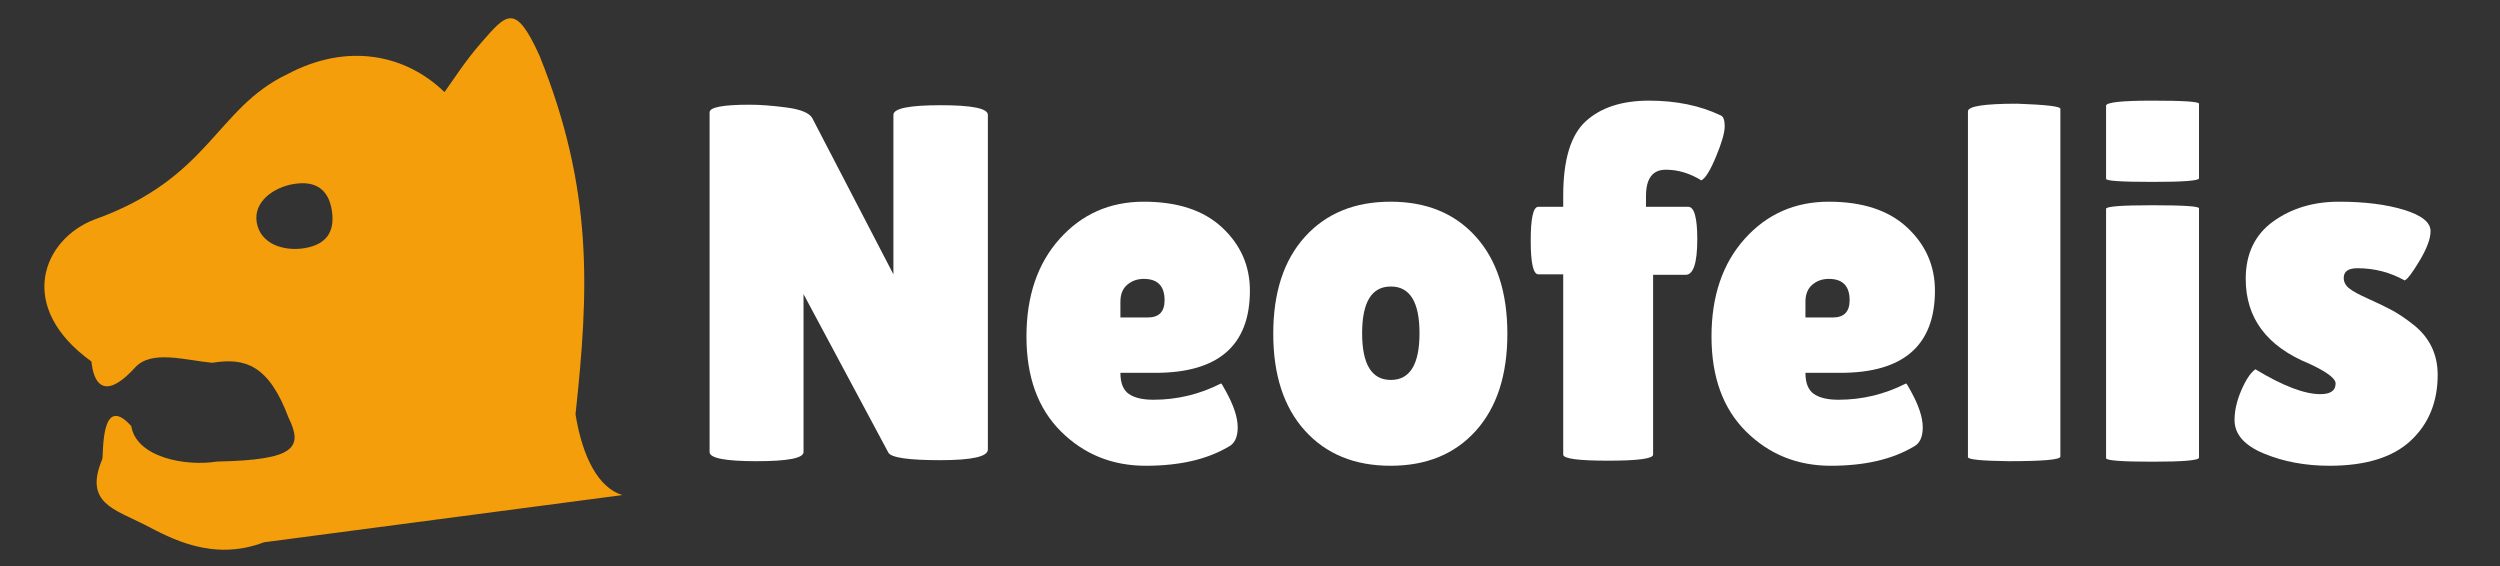 <svg width="100%" height="100%" viewBox="0 0 512 116" fill="none"
  xmlns="http://www.w3.org/2000/svg">
  <rect x="0" y="0" width="512" height="116" fill="#333333" stroke="none"/>
  <g transform="matrix(1,0,0,1,6,82.999)">
    <path d="M196.315,9.061C196.315,10.517 193.056,11.245 186.539,11.245C180.022,11.245 176.486,10.725 175.931,9.685L158.563,-22.763L158.563,9.581C158.563,10.829 155.356,11.453 148.943,11.453C142.53,11.453 139.323,10.829 139.323,9.581L139.323,-59.995C139.323,-61.035 142.062,-61.555 147.539,-61.555C149.688,-61.555 152.202,-61.365 155.079,-60.983C157.956,-60.602 159.707,-59.891 160.331,-58.851L176.971,-26.819L176.971,-59.475C176.971,-60.793 180.195,-61.451 186.643,-61.451C193.091,-61.451 196.315,-60.793 196.315,-59.475L196.315,9.061Z" style="fill:white;fill-rule:nonzero;"/>
    <path d="M245.507,8.541C241.139,11.106 235.523,12.389 228.659,12.389C221.795,12.389 216.006,10.049 211.291,5.369C206.576,0.689 204.219,-5.794 204.219,-14.079C204.219,-22.365 206.49,-29.038 211.031,-34.099C215.572,-39.161 221.31,-41.691 228.243,-41.691C235.176,-41.691 240.532,-39.923 244.311,-36.387C248.09,-32.851 249.979,-28.553 249.979,-23.491C249.979,-12.259 243.531,-6.643 230.635,-6.643L223.459,-6.643C223.459,-4.563 224.031,-3.125 225.175,-2.327C226.319,-1.53 228,-1.131 230.219,-1.131C235.072,-1.131 239.683,-2.241 244.051,-4.459C244.12,-4.529 244.432,-4.043 244.987,-3.003C246.651,-0.022 247.483,2.491 247.483,4.537C247.483,6.582 246.824,7.917 245.507,8.541ZM232.507,-21.515C232.507,-24.427 231.086,-25.883 228.243,-25.883C226.926,-25.883 225.799,-25.485 224.863,-24.687C223.927,-23.89 223.459,-22.729 223.459,-21.203L223.459,-17.979L229.075,-17.979C231.363,-17.979 232.507,-19.158 232.507,-21.515Z" style="fill:white;fill-rule:nonzero;"/>
    <path d="M261.263,5.213C256.93,0.429 254.763,-6.193 254.763,-14.651C254.763,-23.11 256.93,-29.731 261.263,-34.515C265.596,-39.299 271.438,-41.691 278.787,-41.691C286.136,-41.691 291.96,-39.299 296.259,-34.515C300.558,-29.731 302.707,-23.11 302.707,-14.651C302.707,-6.193 300.558,0.429 296.259,5.213C291.96,9.997 286.136,12.389 278.787,12.389C271.438,12.389 265.596,9.997 261.263,5.213ZM278.839,-24.323C274.922,-24.323 272.963,-21.134 272.963,-14.755C272.963,-8.377 274.922,-5.187 278.839,-5.187C282.756,-5.187 284.715,-8.377 284.715,-14.755C284.715,-21.134 282.756,-24.323 278.839,-24.323Z" style="fill:white;fill-rule:nonzero;"/>
    <path d="M314.147,-26.819L309.051,-26.819C308.011,-26.819 307.491,-29.125 307.491,-33.735C307.491,-38.346 308.011,-40.651 309.051,-40.651L314.147,-40.651L314.147,-42.939C314.147,-50.289 315.69,-55.367 318.775,-58.175C321.86,-60.983 326.176,-62.387 331.723,-62.387C337.27,-62.387 342.158,-61.382 346.387,-59.371C346.942,-59.163 347.219,-58.418 347.219,-57.135C347.219,-55.853 346.63,-53.79 345.451,-50.947C344.272,-48.105 343.267,-46.475 342.435,-46.059C340.078,-47.515 337.651,-48.243 335.155,-48.243C332.451,-48.243 331.099,-46.441 331.099,-42.835L331.099,-40.651L339.731,-40.651C340.979,-40.651 341.603,-38.433 341.603,-33.995C341.603,-29.142 340.806,-26.715 339.211,-26.715L332.555,-26.715L332.555,10.101C332.555,10.933 329.487,11.349 323.351,11.349C317.215,11.349 314.147,10.933 314.147,10.101L314.147,-26.819Z" style="fill:white;fill-rule:nonzero;"/>
    <path d="M385.803,8.541C381.435,11.106 375.819,12.389 368.955,12.389C362.091,12.389 356.302,10.049 351.587,5.369C346.872,0.689 344.515,-5.794 344.515,-14.079C344.515,-22.365 346.786,-29.038 351.327,-34.099C355.868,-39.161 361.606,-41.691 368.539,-41.691C375.472,-41.691 380.828,-39.923 384.607,-36.387C388.386,-32.851 390.275,-28.553 390.275,-23.491C390.275,-12.259 383.827,-6.643 370.931,-6.643L363.755,-6.643C363.755,-4.563 364.327,-3.125 365.471,-2.327C366.615,-1.53 368.296,-1.131 370.515,-1.131C375.368,-1.131 379.979,-2.241 384.347,-4.459C384.416,-4.529 384.728,-4.043 385.283,-3.003C386.947,-0.022 387.779,2.491 387.779,4.537C387.779,6.582 387.12,7.917 385.803,8.541ZM372.803,-21.515C372.803,-24.427 371.382,-25.883 368.539,-25.883C367.222,-25.883 366.095,-25.485 365.159,-24.687C364.223,-23.89 363.755,-22.729 363.755,-21.203L363.755,-17.979L369.371,-17.979C371.659,-17.979 372.803,-19.158 372.803,-21.515Z" style="fill:white;fill-rule:nonzero;"/>
    <path d="M415.963,10.517C415.963,11.141 412.427,11.453 405.355,11.453C399.808,11.383 397.035,11.106 397.035,10.621L397.035,-60.203C397.035,-61.243 400.398,-61.763 407.123,-61.763C413.016,-61.555 415.963,-61.209 415.963,-60.723L415.963,10.517Z" style="fill:white;fill-rule:nonzero;"/>
    <path d="M444.355,10.725C444.355,11.279 441.183,11.557 434.839,11.557C428.495,11.557 425.323,11.314 425.323,10.829L425.323,-40.235C425.323,-40.721 428.495,-40.963 434.839,-40.963C441.183,-40.963 444.355,-40.755 444.355,-40.339L444.355,10.725ZM444.355,-46.475C444.355,-45.99 441.183,-45.747 434.839,-45.747C428.495,-45.747 425.323,-45.955 425.323,-46.371L425.323,-61.347C425.323,-62.041 428.495,-62.387 434.839,-62.387C441.183,-62.387 444.355,-62.179 444.355,-61.763L444.355,-46.475Z" style="fill:white;fill-rule:nonzero;"/>
    <path d="M455.899,-7.371C461.515,-3.974 465.952,-2.275 469.211,-2.275C471.291,-2.275 472.331,-3.003 472.331,-4.459C472.331,-5.499 470.528,-6.851 466.923,-8.515C458.256,-12.051 453.923,-17.841 453.923,-25.883C453.923,-31.014 455.795,-34.931 459.539,-37.635C463.283,-40.339 467.772,-41.691 473.007,-41.691C478.242,-41.691 482.679,-41.137 486.319,-40.027C489.959,-38.918 491.779,-37.462 491.779,-35.659C491.779,-34.134 491.034,-32.123 489.543,-29.627C488.052,-27.131 487.03,-25.779 486.475,-25.571C483.494,-27.235 480.27,-28.067 476.803,-28.067C474.931,-28.067 473.995,-27.409 473.995,-26.091C473.995,-25.259 474.359,-24.549 475.087,-23.959C475.815,-23.37 477.15,-22.642 479.091,-21.775C481.032,-20.909 482.644,-20.129 483.927,-19.435C485.21,-18.742 486.648,-17.771 488.243,-16.523C491.571,-13.889 493.235,-10.457 493.235,-6.227C493.235,-0.681 491.398,3.809 487.723,7.241C484.048,10.673 478.502,12.389 471.083,12.389C466.16,12.389 461.688,11.557 457.667,9.893C453.646,8.229 451.635,5.941 451.635,3.029C451.635,1.087 452.103,-0.958 453.039,-3.107C453.975,-5.257 454.928,-6.678 455.899,-7.371Z" style="fill:white;fill-rule:nonzero;"/>
  </g>
  <g id="g4088" transform="matrix(4.068,-0.663,0.663,4.068,-4535.93,-1559.89)">
    <path id="path4045" d="M1038.24,565.16C1039.34,565.16 1039.89,564.61 1039.89,563.509C1039.89,562.478 1039.34,561.927 1038.24,561.927C1037.21,561.927 1036.11,562.478 1036.11,563.509C1036.11,564.61 1037.21,565.16 1038.24,565.16ZM1033.91,579.26C1031.23,579.81 1029.36,578.308 1028.22,577.461C1026.85,576.448 1025.38,575.896 1026.64,573.899C1026.74,573.736 1027.08,570.558 1028.33,572.502C1028.33,574.083 1030.68,574.927 1032.26,574.927C1036.11,575.477 1036.59,574.927 1036.11,573.345C1035.56,570.594 1034.46,570.044 1032.81,570.044C1031.51,569.708 1029.93,568.908 1028.99,569.656C1026.58,571.563 1026.91,569.019 1026.89,569.012C1023.59,565.71 1025.5,562.626 1028.18,562.076C1034.17,560.975 1035.01,557.594 1038.79,556.494C1042.03,555.393 1044.78,556.494 1046.36,558.626C1046.91,558.076 1047.61,557.278 1048.56,556.494C1050.03,555.279 1050.55,554.784 1051.31,557.594C1052.89,564.61 1051.86,569.493 1050.21,575.477C1050.21,577.678 1050.76,579.26 1051.86,579.81" style="fill:rgb(245,158,11);"/>
  </g>
</svg>
